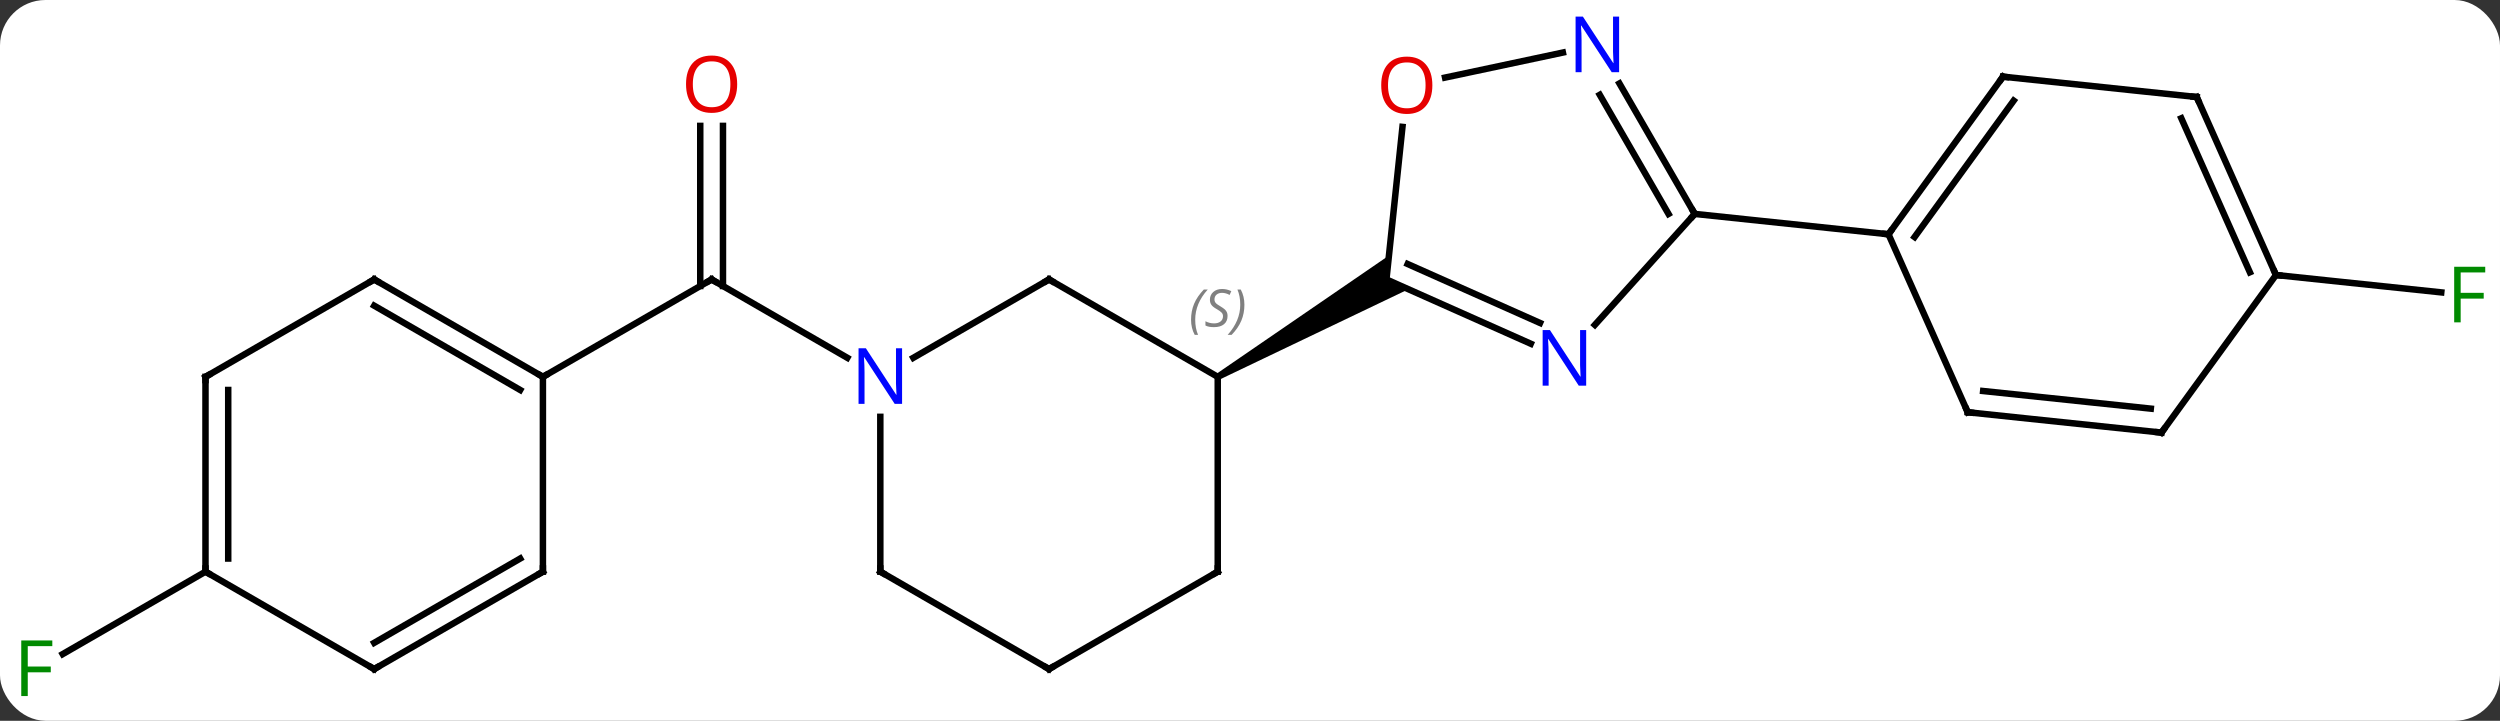 <svg width="385" viewBox="0 0 385 111" style="fill-opacity:1; color-rendering:auto; color-interpolation:auto; text-rendering:auto; stroke:black; stroke-linecap:square; stroke-miterlimit:10; shape-rendering:auto; stroke-opacity:1; fill:black; stroke-dasharray:none; font-weight:normal; stroke-width:1; font-family:'Open Sans'; font-style:normal; stroke-linejoin:miter; font-size:12; stroke-dashoffset:0; image-rendering:auto;" height="111" class="cas-substance-image" xmlns:xlink="http://www.w3.org/1999/xlink" xmlns="http://www.w3.org/2000/svg"><rect x="0" y="0" width="385" height="111" fill="#333333" stroke="none"/><svg class="cas-substance-single-component"><rect y="0" x="0" width="385" stroke="none" ry="7" rx="7" height="111" fill="white" class="cas-substance-group"/><svg y="0" x="0" width="385" viewBox="0 0 385 111" style="fill:black;" height="111" class="cas-substance-single-component-image"><svg><g><g transform="translate(193,55)" style="text-rendering:geometricPrecision; color-rendering:optimizeQuality; color-interpolation:linearRGB; stroke-linecap:butt; image-rendering:optimizeQuality;"><line y2="-35.612" y1="-10.954" x2="-81.662" x1="-81.662" style="fill:none;"/><line y2="-35.612" y1="-10.954" x2="-85.162" x1="-85.162" style="fill:none;"/><line y2="0.101" y1="-11.964" x2="-62.516" x1="-83.412" style="fill:none;"/><line y2="3.036" y1="-11.964" x2="-109.392" x1="-83.412" style="fill:none;"/><line y2="-12.648" y1="-9.973" x2="157.5" x1="182.955" style="fill:none;"/><line y2="33.036" y1="45.73" x2="-161.355" x1="-183.342" style="fill:none;"/><line y2="-2.066" y1="-11.964" x2="42.74" x1="20.511" style="fill:none;"/><line y2="-5.263" y1="-14.339" x2="44.164" x1="23.781" style="fill:none;"/><line y2="-35.458" y1="-11.964" x2="22.98" x1="20.511" style="fill:none;"/><path style="stroke:none;" d="M-5.219 3.469 L-5.719 2.603 L20.898 -15.652 L20.511 -11.964 L23.898 -10.456 Z"/><line y2="-22.056" y1="-4.969" x2="67.992" x1="52.609" style="fill:none;"/><line y2="-46.908" y1="-43.052" x2="47.684" x1="29.54" style="fill:none;"/><line y2="-42.148" y1="-22.056" x2="56.392" x1="67.992" style="fill:none;"/><line y2="-40.398" y1="-22.056" x2="53.361" x1="63.951" style="fill:none;"/><line y2="-18.921" y1="-22.056" x2="97.827" x1="67.992" style="fill:none;"/><line y2="-11.964" y1="3.036" x2="-31.449" x1="-5.469" style="fill:none;"/><line y2="33.036" y1="3.036" x2="-5.469" x1="-5.469" style="fill:none;"/><line y2="0.101" y1="-11.964" x2="-52.348" x1="-31.449" style="fill:none;"/><line y2="48.036" y1="33.036" x2="-31.449" x1="-5.469" style="fill:none;"/><line y2="33.036" y1="9.192" x2="-57.432" x1="-57.432" style="fill:none;"/><line y2="33.036" y1="48.036" x2="-57.432" x1="-31.449" style="fill:none;"/><line y2="-43.191" y1="-18.921" x2="115.461" x1="97.827" style="fill:none;"/><line y2="-39.499" y1="-18.498" x2="117.105" x1="101.846" style="fill:none;"/><line y2="8.487" y1="-18.921" x2="110.031" x1="97.827" style="fill:none;"/><line y2="-40.056" y1="-43.191" x2="145.296" x1="115.461" style="fill:none;"/><line y2="11.622" y1="8.487" x2="139.866" x1="110.031" style="fill:none;"/><line y2="7.93" y1="5.217" x2="138.222" x1="112.406" style="fill:none;"/><line y2="-12.648" y1="-40.056" x2="157.5" x1="145.296" style="fill:none;"/><line y2="-13.07" y1="-36.786" x2="153.481" x1="142.921" style="fill:none;"/><line y2="-12.648" y1="11.622" x2="157.5" x1="139.866" style="fill:none;"/><line y2="-11.964" y1="3.036" x2="-135.372" x1="-109.392" style="fill:none;"/><line y2="-7.923" y1="5.057" x2="-135.372" x1="-112.892" style="fill:none;"/><line y2="33.036" y1="3.036" x2="-109.392" x1="-109.392" style="fill:none;"/><line y2="3.036" y1="-11.964" x2="-161.355" x1="-135.372" style="fill:none;"/><line y2="48.036" y1="33.036" x2="-135.372" x1="-109.392" style="fill:none;"/><line y2="43.995" y1="31.015" x2="-135.372" x1="-112.892" style="fill:none;"/><line y2="33.036" y1="3.036" x2="-161.355" x1="-161.355" style="fill:none;"/><line y2="31.015" y1="5.057" x2="-157.855" x1="-157.855" style="fill:none;"/><line y2="33.036" y1="48.036" x2="-161.355" x1="-135.372" style="fill:none;"/><path style="fill:none; stroke-miterlimit:5;" d="M-82.979 -11.714 L-83.412 -11.964 L-83.845 -11.714"/></g><g transform="translate(193,55)" style="stroke-linecap:butt; fill:rgb(230,0,0); text-rendering:geometricPrecision; color-rendering:optimizeQuality; image-rendering:optimizeQuality; font-family:'Open Sans'; stroke:rgb(230,0,0); color-interpolation:linearRGB; stroke-miterlimit:5;"><path style="stroke:none;" d="M-79.475 -42.034 Q-79.475 -39.972 -80.514 -38.792 Q-81.553 -37.612 -83.396 -37.612 Q-85.287 -37.612 -86.318 -38.776 Q-87.35 -39.941 -87.35 -42.05 Q-87.35 -44.144 -86.318 -45.292 Q-85.287 -46.441 -83.396 -46.441 Q-81.537 -46.441 -80.506 -45.269 Q-79.475 -44.097 -79.475 -42.034 ZM-86.303 -42.034 Q-86.303 -40.3 -85.56 -39.394 Q-84.818 -38.487 -83.396 -38.487 Q-81.975 -38.487 -81.248 -39.386 Q-80.521 -40.284 -80.521 -42.034 Q-80.521 -43.769 -81.248 -44.659 Q-81.975 -45.55 -83.396 -45.55 Q-84.818 -45.55 -85.56 -44.651 Q-86.303 -43.753 -86.303 -42.034 Z"/><path style="fill:rgb(0,138,0); stroke:none;" d="M185.944 -5.357 L184.944 -5.357 L184.944 -13.919 L189.726 -13.919 L189.726 -13.044 L185.944 -13.044 L185.944 -9.904 L189.491 -9.904 L189.491 -9.013 L185.944 -9.013 L185.944 -5.357 Z"/><path style="fill:rgb(0,138,0); stroke:none;" d="M-188.726 52.192 L-189.726 52.192 L-189.726 43.63 L-184.944 43.63 L-184.944 44.505 L-188.726 44.505 L-188.726 47.645 L-185.179 47.645 L-185.179 48.536 L-188.726 48.536 L-188.726 52.192 Z"/><path style="fill:rgb(0,5,255); stroke:none;" d="M51.271 4.396 L50.13 4.396 L45.442 -2.791 L45.396 -2.791 Q45.489 -1.526 45.489 -0.479 L45.489 4.396 L44.567 4.396 L44.567 -4.166 L45.692 -4.166 L50.364 2.99 L50.411 2.99 Q50.411 2.834 50.364 1.974 Q50.317 1.115 50.333 0.74 L50.333 -4.166 L51.271 -4.166 L51.271 4.396 Z"/><path style="stroke:none;" d="M27.584 -41.869 Q27.584 -39.807 26.544 -38.627 Q25.505 -37.447 23.662 -37.447 Q21.771 -37.447 20.74 -38.611 Q19.709 -39.776 19.709 -41.885 Q19.709 -43.979 20.74 -45.127 Q21.771 -46.276 23.662 -46.276 Q25.521 -46.276 26.552 -45.104 Q27.584 -43.932 27.584 -41.869 ZM20.755 -41.869 Q20.755 -40.135 21.498 -39.229 Q22.24 -38.322 23.662 -38.322 Q25.084 -38.322 25.81 -39.221 Q26.537 -40.119 26.537 -41.869 Q26.537 -43.604 25.81 -44.494 Q25.084 -45.385 23.662 -45.385 Q22.24 -45.385 21.498 -44.486 Q20.755 -43.588 20.755 -41.869 Z"/><path style="fill:none; stroke:black;" d="M67.742 -22.489 L67.992 -22.056 L67.657 -21.684"/><path style="fill:rgb(0,5,255); stroke:none;" d="M56.344 -43.88 L55.203 -43.88 L50.515 -51.067 L50.469 -51.067 Q50.562 -49.802 50.562 -48.755 L50.562 -43.88 L49.64 -43.88 L49.64 -52.442 L50.765 -52.442 L55.437 -45.286 L55.484 -45.286 Q55.484 -45.442 55.437 -46.302 Q55.39 -47.161 55.406 -47.536 L55.406 -52.442 L56.344 -52.442 L56.344 -43.88 Z"/></g><g transform="translate(193,55)" style="stroke-linecap:butt; font-size:8.4px; fill:gray; text-rendering:geometricPrecision; image-rendering:optimizeQuality; color-rendering:optimizeQuality; font-family:'Open Sans'; font-style:italic; stroke:gray; color-interpolation:linearRGB; stroke-miterlimit:5;"><path style="stroke:none;" d="M-9.578 -5.761 Q-9.578 -7.089 -9.109 -8.214 Q-8.64 -9.339 -7.609 -10.417 L-6.999 -10.417 Q-7.968 -9.355 -8.453 -8.183 Q-8.937 -7.011 -8.937 -5.777 Q-8.937 -4.448 -8.499 -3.433 L-9.015 -3.433 Q-9.578 -4.464 -9.578 -5.761 ZM-3.955 -6.355 Q-3.955 -5.527 -4.502 -5.073 Q-5.049 -4.62 -6.049 -4.62 Q-6.455 -4.62 -6.768 -4.675 Q-7.08 -4.73 -7.361 -4.87 L-7.361 -5.527 Q-6.736 -5.198 -6.033 -5.198 Q-5.408 -5.198 -5.033 -5.495 Q-4.658 -5.792 -4.658 -6.308 Q-4.658 -6.62 -4.861 -6.847 Q-5.064 -7.073 -5.627 -7.402 Q-6.221 -7.73 -6.447 -8.058 Q-6.674 -8.386 -6.674 -8.839 Q-6.674 -9.573 -6.158 -10.034 Q-5.643 -10.495 -4.799 -10.495 Q-4.424 -10.495 -4.088 -10.417 Q-3.752 -10.339 -3.377 -10.167 L-3.643 -9.573 Q-3.893 -9.73 -4.213 -9.816 Q-4.533 -9.902 -4.799 -9.902 Q-5.33 -9.902 -5.65 -9.628 Q-5.971 -9.355 -5.971 -8.886 Q-5.971 -8.683 -5.9 -8.534 Q-5.83 -8.386 -5.689 -8.253 Q-5.549 -8.12 -5.127 -7.87 Q-4.564 -7.527 -4.361 -7.331 Q-4.158 -7.136 -4.056 -6.902 Q-3.955 -6.667 -3.955 -6.355 ZM-1.361 -8.073 Q-1.361 -6.745 -1.837 -5.612 Q-2.314 -4.48 -3.329 -3.433 L-3.939 -3.433 Q-2.001 -5.589 -2.001 -8.073 Q-2.001 -9.402 -2.439 -10.417 L-1.923 -10.417 Q-1.361 -9.355 -1.361 -8.073 Z"/><path style="fill:none; stroke:black;" d="M-31.016 -11.714 L-31.449 -11.964 L-31.882 -11.714"/><path style="fill:none; stroke:black;" d="M-5.469 32.536 L-5.469 33.036 L-5.902 33.286"/></g><g transform="translate(193,55)" style="stroke-linecap:butt; fill:rgb(0,5,255); text-rendering:geometricPrecision; color-rendering:optimizeQuality; image-rendering:optimizeQuality; font-family:'Open Sans'; stroke:rgb(0,5,255); color-interpolation:linearRGB; stroke-miterlimit:5;"><path style="stroke:none;" d="M-54.08 7.192 L-55.221 7.192 L-59.909 0.005 L-59.955 0.005 Q-59.862 1.27 -59.862 2.317 L-59.862 7.192 L-60.784 7.192 L-60.784 -1.37 L-59.659 -1.37 L-54.987 5.786 L-54.94 5.786 Q-54.94 5.63 -54.987 4.77 Q-55.034 3.911 -55.018 3.536 L-55.018 -1.37 L-54.08 -1.37 L-54.08 7.192 Z"/><path style="fill:none; stroke:black;" d="M-31.016 47.786 L-31.449 48.036 L-31.882 47.786"/><path style="fill:none; stroke:black;" d="M-57.432 32.536 L-57.432 33.036 L-56.999 33.286"/><path style="fill:none; stroke:black;" d="M98.121 -19.326 L97.827 -18.921 L97.33 -18.973"/><path style="fill:none; stroke:black;" d="M115.167 -42.786 L115.461 -43.191 L115.958 -43.139"/><path style="fill:none; stroke:black;" d="M109.828 8.03 L110.031 8.487 L110.528 8.539"/><path style="fill:none; stroke:black;" d="M144.799 -40.108 L145.296 -40.056 L145.499 -39.599"/><path style="fill:none; stroke:black;" d="M139.369 11.57 L139.866 11.622 L140.16 11.217"/><path style="fill:none; stroke:black;" d="M157.297 -13.105 L157.5 -12.648 L157.997 -12.596"/><path style="fill:none; stroke:black;" d="M-109.825 2.786 L-109.392 3.036 L-108.959 2.786"/><path style="fill:none; stroke:black;" d="M-134.939 -11.714 L-135.372 -11.964 L-135.805 -11.714"/><path style="fill:none; stroke:black;" d="M-109.392 32.536 L-109.392 33.036 L-109.825 33.286"/><path style="fill:none; stroke:black;" d="M-160.922 2.786 L-161.355 3.036 L-161.355 3.536"/><path style="fill:none; stroke:black;" d="M-134.939 47.786 L-135.372 48.036 L-135.805 47.786"/><path style="fill:none; stroke:black;" d="M-161.355 32.536 L-161.355 33.036 L-160.922 33.286"/></g></g></svg></svg></svg></svg>